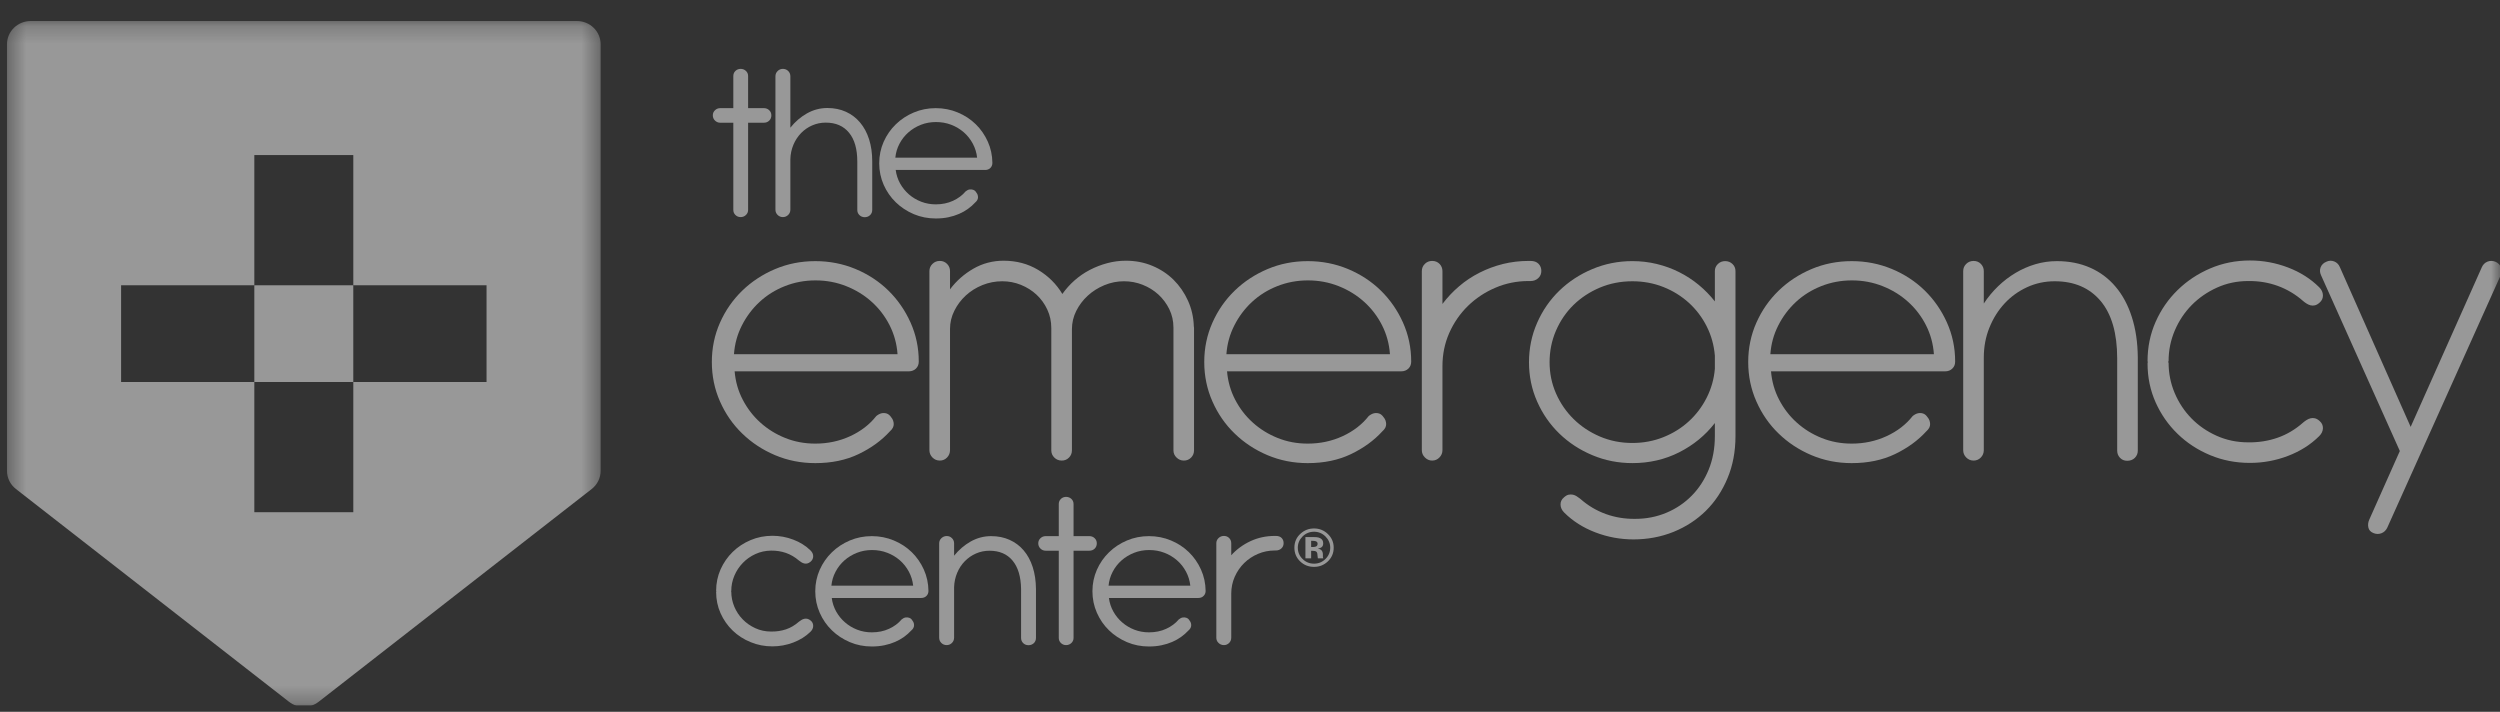 <svg width="144" height="41" viewBox="0 0 144 41" fill="none" xmlns="http://www.w3.org/2000/svg">
<rect x="0" y="0" width="144" height="41" fill="#333333" stroke="none"/>
<g clip-path="url(#clip0_189_3480)">
<g opacity="0.7">
<mask id="mask0_189_3480" style="mask-type:luminance" maskUnits="userSpaceOnUse" x="0" y="1" width="35" height="40">
<g opacity="0.7">
<path d="M0.402 1.21H34.597V40.715H0.402V1.21Z" fill="white"/>
</g>
</mask>
<g mask="url(#mask0_189_3480)">
<path fill-rule="evenodd" clip-rule="evenodd" d="M28.025 22.003H20.35V29.501H14.649V22.003H6.975V16.432H14.649V8.933H20.35V16.432H28.025V22.003ZM33.227 1.21H1.773C1.015 1.21 0.402 1.809 0.402 2.549V27.121C0.402 27.528 0.592 27.915 0.919 28.168L16.645 40.422C17.145 40.812 17.854 40.812 18.355 40.422L34.081 28.168C34.407 27.915 34.597 27.528 34.597 27.121V2.549C34.597 1.809 33.984 1.21 33.227 1.21Z" fill="white"/>
</g>
<mask id="mask1_189_3480" style="mask-type:luminance" maskUnits="userSpaceOnUse" x="0" y="1" width="145" height="40">
<g opacity="0.7">
<path d="M0.402 40.715H144.093V1.209H0.402V40.715Z" fill="white"/>
</g>
</mask>
<g mask="url(#mask1_189_3480)">
<path fill-rule="evenodd" clip-rule="evenodd" d="M14.649 22.003H20.349V16.432H14.649V22.003Z" fill="white"/>
</g>
<mask id="mask2_189_3480" style="mask-type:luminance" maskUnits="userSpaceOnUse" x="0" y="1" width="145" height="40">
<g opacity="0.7">
<path d="M0.402 40.715H144.093V1.209H0.402V40.715Z" fill="white"/>
</g>
</mask>
<g mask="url(#mask2_189_3480)">
<path fill-rule="evenodd" clip-rule="evenodd" d="M51.698 20.401C51.656 19.806 51.503 19.252 51.241 18.734C50.979 18.218 50.635 17.768 50.21 17.386C49.786 17.003 49.296 16.701 48.742 16.482C48.188 16.262 47.599 16.151 46.975 16.151C46.35 16.151 45.761 16.262 45.206 16.482C44.652 16.701 44.168 17.004 43.752 17.391C43.335 17.777 42.995 18.229 42.733 18.746C42.47 19.262 42.319 19.814 42.277 20.401H51.698ZM42.315 21.389C42.364 21.976 42.52 22.521 42.783 23.025C43.045 23.53 43.385 23.969 43.8 24.343C44.217 24.718 44.694 25.014 45.231 25.228C45.769 25.444 46.346 25.552 46.962 25.552C47.678 25.552 48.347 25.41 48.968 25.125C49.587 24.84 50.089 24.453 50.473 23.965C50.673 23.802 50.873 23.754 51.073 23.818C51.172 23.85 51.26 23.925 51.335 24.038C51.427 24.144 51.474 24.273 51.479 24.423C51.483 24.573 51.409 24.713 51.26 24.844C50.777 25.374 50.175 25.811 49.455 26.156C48.733 26.502 47.903 26.676 46.962 26.676C46.138 26.676 45.365 26.522 44.645 26.218C43.924 25.913 43.293 25.497 42.751 24.971C42.21 24.448 41.783 23.831 41.471 23.123C41.158 22.414 41.002 21.658 41.002 20.852C41.002 20.047 41.158 19.292 41.471 18.587C41.783 17.883 42.21 17.27 42.751 16.744C43.293 16.219 43.924 15.804 44.645 15.499C45.365 15.194 46.138 15.041 46.962 15.041C47.778 15.041 48.549 15.192 49.274 15.492C49.998 15.793 50.629 16.207 51.167 16.732C51.703 17.257 52.131 17.872 52.447 18.576C52.763 19.28 52.921 20.03 52.921 20.828C52.921 20.991 52.868 21.124 52.76 21.231C52.65 21.336 52.513 21.389 52.347 21.389H42.315Z" fill="white"/>
</g>
<mask id="mask3_189_3480" style="mask-type:luminance" maskUnits="userSpaceOnUse" x="0" y="1" width="145" height="40">
<g opacity="0.7">
<path d="M0.402 40.715H144.093V1.209H0.402V40.715Z" fill="white"/>
</g>
</mask>
<g mask="url(#mask3_189_3480)">
<path fill-rule="evenodd" clip-rule="evenodd" d="M54.721 16.665C55.087 16.177 55.537 15.78 56.071 15.474C56.602 15.169 57.183 15.017 57.807 15.017C58.548 15.017 59.212 15.194 59.8 15.547C60.387 15.902 60.851 16.364 61.192 16.933C61.393 16.648 61.625 16.388 61.893 16.151C62.159 15.917 62.452 15.715 62.773 15.547C63.094 15.381 63.429 15.25 63.778 15.158C64.129 15.063 64.487 15.017 64.854 15.017C65.394 15.017 65.9 15.114 66.371 15.31C66.842 15.505 67.25 15.774 67.596 16.115C67.942 16.458 68.218 16.858 68.426 17.317C68.635 17.778 68.747 18.268 68.764 18.79C68.772 18.813 68.776 18.847 68.776 18.887V25.943C68.776 26.105 68.72 26.244 68.607 26.358C68.496 26.472 68.356 26.529 68.189 26.529C68.031 26.529 67.891 26.472 67.772 26.358C67.65 26.244 67.591 26.105 67.591 25.943V18.875C67.591 18.491 67.51 18.137 67.353 17.812C67.194 17.487 66.984 17.204 66.721 16.963C66.459 16.725 66.157 16.537 65.815 16.403C65.475 16.268 65.116 16.201 64.741 16.201C64.35 16.201 63.973 16.276 63.61 16.427C63.248 16.578 62.929 16.779 62.655 17.031C62.38 17.283 62.159 17.577 61.992 17.909C61.826 18.244 61.743 18.593 61.743 18.96V25.943C61.743 26.105 61.687 26.244 61.573 26.358C61.462 26.472 61.322 26.529 61.155 26.529C60.988 26.529 60.847 26.472 60.731 26.358C60.614 26.244 60.555 26.105 60.555 25.943V18.899C60.555 18.516 60.479 18.161 60.324 17.831C60.17 17.5 59.964 17.216 59.706 16.976C59.448 16.735 59.148 16.547 58.806 16.408C58.465 16.27 58.107 16.201 57.732 16.201C57.332 16.201 56.952 16.274 56.588 16.42C56.226 16.567 55.907 16.767 55.632 17.018C55.358 17.272 55.137 17.564 54.971 17.898C54.804 18.231 54.721 18.581 54.721 18.947V25.93C54.721 26.094 54.664 26.234 54.552 26.352C54.439 26.469 54.3 26.529 54.134 26.529C53.966 26.529 53.825 26.469 53.709 26.352C53.593 26.234 53.534 26.094 53.534 25.93V15.614C53.534 15.452 53.593 15.314 53.709 15.201C53.825 15.086 53.966 15.029 54.134 15.029C54.3 15.029 54.439 15.086 54.552 15.201C54.664 15.314 54.721 15.452 54.721 15.614V16.665Z" fill="white"/>
</g>
<mask id="mask4_189_3480" style="mask-type:luminance" maskUnits="userSpaceOnUse" x="0" y="1" width="145" height="40">
<g opacity="0.7">
<path d="M0.402 40.715H144.093V1.209H0.402V40.715Z" fill="white"/>
</g>
</mask>
<g mask="url(#mask4_189_3480)">
<path fill-rule="evenodd" clip-rule="evenodd" d="M80.061 20.401C80.019 19.806 79.867 19.252 79.605 18.734C79.343 18.218 78.999 17.768 78.574 17.386C78.15 17.003 77.659 16.701 77.106 16.482C76.552 16.262 75.963 16.151 75.338 16.151C74.714 16.151 74.125 16.262 73.57 16.482C73.016 16.701 72.532 17.004 72.115 17.391C71.698 17.777 71.359 18.229 71.097 18.746C70.834 19.262 70.683 19.814 70.641 20.401H80.061ZM70.678 21.389C70.728 21.976 70.884 22.521 71.147 23.025C71.409 23.53 71.748 23.969 72.164 24.343C72.581 24.718 73.058 25.014 73.595 25.228C74.132 25.444 74.709 25.552 75.326 25.552C76.041 25.552 76.711 25.41 77.331 25.125C77.951 24.84 78.453 24.453 78.837 23.965C79.036 23.802 79.237 23.754 79.437 23.818C79.535 23.85 79.624 23.925 79.699 24.038C79.791 24.144 79.838 24.273 79.843 24.423C79.847 24.573 79.773 24.713 79.624 24.844C79.141 25.374 78.538 25.811 77.819 26.156C77.097 26.502 76.267 26.676 75.326 26.676C74.502 26.676 73.729 26.522 73.008 26.218C72.288 25.913 71.657 25.497 71.115 24.971C70.573 24.448 70.147 23.831 69.835 23.123C69.522 22.414 69.365 21.658 69.365 20.852C69.365 20.047 69.522 19.292 69.835 18.587C70.147 17.883 70.573 17.27 71.115 16.744C71.657 16.219 72.288 15.804 73.008 15.499C73.729 15.194 74.502 15.041 75.326 15.041C76.142 15.041 76.912 15.192 77.637 15.492C78.361 15.793 78.993 16.207 79.531 16.732C80.067 17.257 80.495 17.872 80.811 18.576C81.127 19.28 81.285 20.03 81.285 20.828C81.285 20.991 81.232 21.124 81.124 21.231C81.014 21.336 80.877 21.389 80.711 21.389H70.678Z" fill="white"/>
</g>
<mask id="mask5_189_3480" style="mask-type:luminance" maskUnits="userSpaceOnUse" x="0" y="1" width="145" height="40">
<g opacity="0.7">
<path d="M0.402 40.715H144.093V1.209H0.402V40.715Z" fill="white"/>
</g>
</mask>
<g mask="url(#mask5_189_3480)">
<path fill-rule="evenodd" clip-rule="evenodd" d="M83.085 17.507C83.368 17.132 83.688 16.793 84.046 16.488C84.403 16.182 84.796 15.922 85.221 15.707C85.644 15.492 86.095 15.324 86.57 15.205C87.045 15.089 87.536 15.029 88.044 15.029H88.157C88.357 15.029 88.511 15.084 88.619 15.194C88.726 15.304 88.781 15.44 88.781 15.603C88.781 15.774 88.722 15.914 88.6 16.024C88.48 16.134 88.332 16.188 88.157 16.188H88.044C87.37 16.188 86.732 16.317 86.133 16.574C85.533 16.83 85.006 17.18 84.552 17.622C84.098 18.067 83.74 18.586 83.477 19.18C83.215 19.774 83.085 20.412 83.085 21.096V25.931C83.085 26.093 83.026 26.234 82.911 26.351C82.795 26.47 82.655 26.529 82.491 26.529C82.334 26.529 82.196 26.47 82.076 26.351C81.956 26.234 81.897 26.093 81.897 25.931V15.615C81.897 15.453 81.955 15.314 82.07 15.2C82.186 15.086 82.325 15.029 82.491 15.029C82.663 15.029 82.806 15.086 82.918 15.2C83.028 15.314 83.085 15.453 83.085 15.615V17.507Z" fill="white"/>
</g>
<mask id="mask6_189_3480" style="mask-type:luminance" maskUnits="userSpaceOnUse" x="0" y="1" width="145" height="40">
<g opacity="0.7">
<path d="M0.402 40.715H144.093V1.209H0.402V40.715Z" fill="white"/>
</g>
</mask>
<g mask="url(#mask6_189_3480)">
<path fill-rule="evenodd" clip-rule="evenodd" d="M89.256 20.864C89.256 21.499 89.379 22.097 89.625 22.659C89.871 23.22 90.209 23.713 90.639 24.136C91.069 24.56 91.573 24.894 92.152 25.143C92.732 25.391 93.355 25.515 94.022 25.515C94.656 25.515 95.253 25.404 95.812 25.18C96.371 24.956 96.86 24.651 97.281 24.264C97.703 23.878 98.044 23.424 98.307 22.903C98.57 22.382 98.726 21.829 98.776 21.243V20.486C98.726 19.884 98.57 19.322 98.307 18.801C98.044 18.279 97.7 17.826 97.276 17.44C96.849 17.054 96.361 16.75 95.806 16.53C95.251 16.311 94.656 16.201 94.022 16.201C93.355 16.201 92.732 16.324 92.152 16.567C91.573 16.812 91.069 17.143 90.639 17.561C90.209 17.981 89.871 18.476 89.625 19.045C89.379 19.615 89.256 20.221 89.256 20.864ZM99.964 25.117C99.964 26.004 99.812 26.812 99.505 27.545C99.201 28.276 98.785 28.902 98.257 29.424C97.729 29.943 97.107 30.347 96.391 30.638C95.674 30.925 94.907 31.07 94.092 31.07C93.333 31.07 92.602 30.936 91.899 30.667C91.195 30.398 90.598 30.021 90.106 29.532C89.964 29.393 89.891 29.239 89.887 29.069C89.882 28.897 89.951 28.755 90.094 28.641C90.185 28.559 90.273 28.51 90.356 28.494C90.439 28.478 90.52 28.478 90.6 28.494C90.678 28.51 90.751 28.541 90.818 28.586C90.885 28.63 90.95 28.677 91.018 28.726C91.459 29.117 91.95 29.41 92.486 29.605C93.023 29.8 93.592 29.894 94.191 29.886C94.832 29.886 95.432 29.767 95.99 29.532C96.549 29.297 97.034 28.968 97.446 28.549C97.859 28.13 98.183 27.63 98.421 27.048C98.658 26.467 98.776 25.821 98.776 25.114V24.367C98.227 25.076 97.541 25.637 96.721 26.053C95.901 26.467 95.004 26.675 94.029 26.675C93.213 26.675 92.442 26.523 91.719 26.218C90.992 25.914 90.36 25.498 89.818 24.974C89.277 24.45 88.85 23.834 88.538 23.127C88.225 22.419 88.07 21.667 88.07 20.87C88.07 20.066 88.225 19.308 88.538 18.596C88.85 17.884 89.277 17.266 89.818 16.743C90.36 16.218 90.992 15.803 91.719 15.498C92.442 15.194 93.213 15.04 94.029 15.04C94.512 15.04 94.98 15.096 95.434 15.206C95.889 15.316 96.318 15.473 96.721 15.676C97.126 15.88 97.5 16.123 97.845 16.408C98.191 16.694 98.502 17.012 98.776 17.36V15.615C98.776 15.452 98.835 15.316 98.951 15.206C99.064 15.096 99.205 15.04 99.369 15.04C99.535 15.04 99.676 15.096 99.791 15.206C99.906 15.316 99.964 15.452 99.964 15.615V25.117Z" fill="white"/>
</g>
<mask id="mask7_189_3480" style="mask-type:luminance" maskUnits="userSpaceOnUse" x="0" y="1" width="145" height="40">
<g opacity="0.7">
<path d="M0.402 40.715H144.093V1.209H0.402V40.715Z" fill="white"/>
</g>
</mask>
<g mask="url(#mask7_189_3480)">
<path fill-rule="evenodd" clip-rule="evenodd" d="M111.393 20.401C111.351 19.806 111.199 19.252 110.937 18.734C110.675 18.218 110.331 17.768 109.906 17.386C109.482 17.003 108.992 16.701 108.438 16.482C107.884 16.262 107.295 16.151 106.67 16.151C106.046 16.151 105.457 16.262 104.902 16.482C104.348 16.701 103.864 17.004 103.447 17.391C103.031 17.777 102.691 18.229 102.429 18.746C102.166 19.262 102.015 19.814 101.973 20.401H111.393ZM102.01 21.389C102.06 21.976 102.216 22.521 102.479 23.025C102.741 23.53 103.08 23.969 103.496 24.343C103.913 24.718 104.39 25.014 104.927 25.228C105.464 25.444 106.041 25.552 106.658 25.552C107.373 25.552 108.043 25.41 108.662 25.125C109.283 24.84 109.785 24.453 110.169 23.965C110.368 23.802 110.569 23.754 110.769 23.818C110.867 23.85 110.956 23.925 111.031 24.038C111.123 24.144 111.17 24.273 111.175 24.423C111.179 24.573 111.105 24.713 110.956 24.844C110.473 25.374 109.87 25.811 109.151 26.156C108.429 26.502 107.599 26.676 106.658 26.676C105.834 26.676 105.061 26.522 104.34 26.218C103.62 25.913 102.989 25.497 102.447 24.971C101.905 24.448 101.479 23.831 101.167 23.123C100.854 22.414 100.697 21.658 100.697 20.852C100.697 20.047 100.854 19.292 101.167 18.587C101.479 17.883 101.905 17.27 102.447 16.744C102.989 16.219 103.62 15.804 104.34 15.499C105.061 15.194 105.834 15.041 106.658 15.041C107.474 15.041 108.244 15.192 108.969 15.492C109.693 15.793 110.325 16.207 110.863 16.732C111.399 17.257 111.827 17.872 112.143 18.576C112.459 19.28 112.617 20.03 112.617 20.828C112.617 20.991 112.564 21.124 112.454 21.231C112.346 21.336 112.209 21.389 112.043 21.389H102.01Z" fill="white"/>
</g>
<mask id="mask8_189_3480" style="mask-type:luminance" maskUnits="userSpaceOnUse" x="0" y="1" width="145" height="40">
<g opacity="0.7">
<path d="M0.402 40.715H144.093V1.209H0.402V40.715Z" fill="white"/>
</g>
</mask>
<g mask="url(#mask8_189_3480)">
<path fill-rule="evenodd" clip-rule="evenodd" d="M114.267 17.483C114.508 17.116 114.783 16.785 115.091 16.488C115.399 16.191 115.735 15.934 116.096 15.719C116.459 15.503 116.84 15.336 117.239 15.218C117.64 15.1 118.052 15.041 118.477 15.041C119.184 15.041 119.823 15.167 120.395 15.42C120.966 15.671 121.452 16.035 121.856 16.513C122.26 16.988 122.573 17.57 122.793 18.258C123.014 18.945 123.129 19.72 123.137 20.583V25.955C123.137 26.118 123.082 26.256 122.969 26.371C122.856 26.484 122.708 26.541 122.526 26.541C122.358 26.541 122.221 26.484 122.113 26.371C122.004 26.256 121.95 26.118 121.95 25.955V20.645C121.95 19.196 121.631 18.093 120.995 17.336C120.357 16.58 119.476 16.201 118.352 16.201C117.786 16.201 117.254 16.315 116.759 16.543C116.264 16.771 115.832 17.082 115.466 17.476C115.099 17.871 114.807 18.336 114.592 18.868C114.375 19.401 114.267 19.977 114.267 20.596V25.93C114.267 26.093 114.209 26.235 114.098 26.351C113.985 26.469 113.846 26.529 113.68 26.529C113.512 26.529 113.37 26.469 113.254 26.351C113.138 26.235 113.08 26.093 113.08 25.93V15.615C113.08 15.452 113.138 15.314 113.254 15.2C113.37 15.086 113.512 15.03 113.68 15.03C113.846 15.03 113.985 15.086 114.098 15.2C114.209 15.314 114.267 15.452 114.267 15.615V17.483Z" fill="white"/>
</g>
<mask id="mask9_189_3480" style="mask-type:luminance" maskUnits="userSpaceOnUse" x="0" y="1" width="145" height="40">
<g opacity="0.7">
<path d="M0.402 40.715H144.093V1.209H0.402V40.715Z" fill="white"/>
</g>
</mask>
<g mask="url(#mask9_189_3480)">
<path fill-rule="evenodd" clip-rule="evenodd" d="M124.911 20.791C124.911 20.8 124.903 20.819 124.886 20.853L124.898 20.876L124.911 20.889C124.911 21.498 125.027 22.081 125.26 22.635C125.493 23.189 125.815 23.675 126.223 24.094C126.632 24.513 127.116 24.849 127.678 25.1C128.241 25.353 128.847 25.479 129.495 25.479C130.096 25.487 130.663 25.398 131.197 25.21C131.728 25.024 132.22 24.73 132.67 24.331C132.727 24.282 132.793 24.235 132.863 24.191C132.934 24.145 133.009 24.113 133.088 24.094C133.167 24.073 133.251 24.073 133.339 24.094C133.426 24.113 133.516 24.165 133.606 24.246C133.74 24.36 133.805 24.501 133.801 24.667C133.796 24.834 133.723 24.987 133.582 25.125C133.09 25.613 132.492 25.991 131.789 26.26C131.085 26.529 130.354 26.663 129.596 26.663C128.78 26.663 128.017 26.515 127.304 26.217C126.592 25.92 125.966 25.512 125.43 24.991C124.892 24.47 124.47 23.864 124.161 23.171C123.853 22.479 123.699 21.735 123.699 20.938C123.699 20.904 123.703 20.876 123.711 20.853C123.703 20.835 123.699 20.815 123.699 20.791C123.699 19.994 123.853 19.244 124.161 18.545C124.47 17.845 124.892 17.232 125.43 16.708C125.966 16.182 126.592 15.768 127.304 15.462C128.017 15.157 128.78 15.004 129.596 15.004C130.354 15.004 131.085 15.139 131.789 15.407C132.492 15.676 133.09 16.054 133.582 16.542C133.723 16.681 133.796 16.836 133.801 17.007C133.805 17.177 133.74 17.32 133.606 17.434C133.516 17.515 133.426 17.566 133.339 17.587C133.251 17.607 133.167 17.607 133.088 17.587C133.009 17.566 132.934 17.533 132.863 17.488C132.793 17.444 132.727 17.397 132.67 17.348C132.228 16.957 131.739 16.665 131.201 16.469C130.665 16.273 130.096 16.18 129.495 16.188C128.854 16.188 128.254 16.314 127.697 16.567C127.139 16.819 126.654 17.156 126.241 17.574C125.829 17.993 125.504 18.482 125.267 19.039C125.029 19.598 124.911 20.181 124.911 20.791Z" fill="white"/>
</g>
<mask id="mask10_189_3480" style="mask-type:luminance" maskUnits="userSpaceOnUse" x="0" y="1" width="145" height="40">
<g opacity="0.7">
<path d="M0.402 40.715H144.093V1.209H0.402V40.715Z" fill="white"/>
</g>
</mask>
<g mask="url(#mask10_189_3480)">
<path fill-rule="evenodd" clip-rule="evenodd" d="M138.854 24.588L142.952 15.395C143.019 15.241 143.127 15.133 143.277 15.071C143.427 15.011 143.581 15.013 143.74 15.078C143.89 15.143 143.993 15.249 144.051 15.395C144.11 15.542 144.106 15.696 144.038 15.859L137.505 30.398C137.429 30.553 137.317 30.659 137.168 30.716C137.017 30.773 136.862 30.769 136.706 30.704C136.546 30.639 136.451 30.533 136.418 30.387C136.385 30.24 136.4 30.09 136.468 29.935L138.23 25.979L133.694 15.859C133.619 15.696 133.611 15.542 133.669 15.395C133.727 15.249 133.836 15.143 133.994 15.078C134.143 15.004 134.296 14.999 134.451 15.059C134.603 15.12 134.715 15.233 134.78 15.395L138.854 24.588Z" fill="white"/>
</g>
<mask id="mask11_189_3480" style="mask-type:luminance" maskUnits="userSpaceOnUse" x="0" y="1" width="145" height="40">
<g opacity="0.7">
<path d="M0.402 40.715H144.093V1.209H0.402V40.715Z" fill="white"/>
</g>
</mask>
<g mask="url(#mask11_189_3480)">
<path fill-rule="evenodd" clip-rule="evenodd" d="M42.122 34.029L42.108 34.055L42.116 34.069L42.122 34.076C42.122 34.378 42.181 34.668 42.296 34.943C42.413 35.22 42.572 35.463 42.778 35.673C42.982 35.885 43.224 36.054 43.505 36.183C43.785 36.313 44.087 36.377 44.416 36.377C44.716 36.382 45.001 36.34 45.269 36.251C45.538 36.161 45.787 36.014 46.02 35.809C46.065 35.775 46.112 35.741 46.163 35.71C46.213 35.679 46.267 35.657 46.324 35.643C46.381 35.63 46.441 35.63 46.505 35.643C46.568 35.657 46.634 35.693 46.703 35.75C46.794 35.83 46.84 35.931 46.84 36.053C46.84 36.175 46.787 36.289 46.682 36.391C46.409 36.657 46.079 36.864 45.691 37.011C45.306 37.157 44.905 37.231 44.491 37.231C44.044 37.231 43.624 37.15 43.232 36.986C42.837 36.826 42.495 36.603 42.201 36.32C41.908 36.037 41.676 35.706 41.504 35.323C41.334 34.941 41.249 34.532 41.249 34.096L41.262 34.055C41.253 34.048 41.249 34.038 41.249 34.029C41.249 33.594 41.334 33.184 41.504 32.798C41.676 32.415 41.908 32.078 42.201 31.792C42.495 31.504 42.837 31.278 43.232 31.111C43.624 30.945 44.044 30.861 44.491 30.861C44.905 30.861 45.306 30.935 45.691 31.082C46.079 31.228 46.409 31.435 46.682 31.702C46.787 31.804 46.84 31.916 46.84 32.038C46.84 32.161 46.791 32.264 46.696 32.348C46.627 32.406 46.563 32.442 46.502 32.456C46.44 32.469 46.381 32.469 46.324 32.456C46.267 32.442 46.213 32.42 46.163 32.388C46.112 32.358 46.065 32.324 46.02 32.288C45.787 32.089 45.538 31.942 45.269 31.848C45.001 31.756 44.716 31.712 44.416 31.715C44.092 31.719 43.792 31.785 43.515 31.912C43.237 32.038 42.994 32.209 42.789 32.422C42.581 32.635 42.418 32.881 42.3 33.159C42.182 33.437 42.122 33.727 42.122 34.029Z" fill="white"/>
</g>
<mask id="mask12_189_3480" style="mask-type:luminance" maskUnits="userSpaceOnUse" x="0" y="1" width="145" height="40">
<g opacity="0.7">
<path d="M0.402 40.715H144.093V1.209H0.402V40.715Z" fill="white"/>
</g>
</mask>
<g mask="url(#mask12_189_3480)">
<path fill-rule="evenodd" clip-rule="evenodd" d="M52.599 33.736C52.567 33.447 52.484 33.177 52.349 32.925C52.214 32.675 52.042 32.457 51.831 32.273C51.618 32.088 51.377 31.944 51.103 31.839C50.83 31.734 50.54 31.682 50.229 31.682C49.921 31.682 49.63 31.735 49.359 31.842C49.088 31.949 48.849 32.094 48.64 32.278C48.431 32.463 48.259 32.681 48.128 32.933C47.995 33.183 47.917 33.451 47.888 33.736H52.599ZM47.909 34.443C47.945 34.724 48.031 34.983 48.164 35.224C48.299 35.464 48.469 35.673 48.674 35.85C48.878 36.028 49.113 36.169 49.377 36.271C49.64 36.373 49.921 36.423 50.217 36.423C50.581 36.423 50.911 36.356 51.206 36.22C51.502 36.085 51.745 35.904 51.936 35.677C52.014 35.614 52.087 35.578 52.159 35.567C52.228 35.556 52.298 35.56 52.367 35.583C52.449 35.61 52.511 35.665 52.558 35.749C52.622 35.826 52.652 35.918 52.65 36.024C52.647 36.131 52.593 36.229 52.488 36.318C52.367 36.45 52.227 36.572 52.073 36.684C51.918 36.795 51.747 36.892 51.558 36.974C51.369 37.056 51.162 37.121 50.94 37.167C50.716 37.214 50.475 37.238 50.217 37.238C49.766 37.238 49.344 37.155 48.95 36.987C48.557 36.82 48.212 36.594 47.917 36.307C47.62 36.021 47.387 35.684 47.216 35.296C47.046 34.91 46.959 34.497 46.959 34.056C46.959 33.617 47.046 33.204 47.216 32.818C47.387 32.435 47.62 32.098 47.917 31.812C48.212 31.524 48.557 31.298 48.95 31.131C49.344 30.965 49.766 30.881 50.217 30.881C50.662 30.881 51.083 30.964 51.479 31.128C51.875 31.292 52.22 31.517 52.514 31.802C52.806 32.087 53.039 32.421 53.213 32.806C53.386 33.19 53.474 33.6 53.479 34.035C53.479 34.152 53.441 34.249 53.363 34.326C53.285 34.404 53.185 34.443 53.063 34.443H47.909Z" fill="white"/>
</g>
<mask id="mask13_189_3480" style="mask-type:luminance" maskUnits="userSpaceOnUse" x="0" y="1" width="145" height="40">
<g opacity="0.7">
<path d="M0.402 40.715H144.093V1.209H0.402V40.715Z" fill="white"/>
</g>
</mask>
<g mask="url(#mask13_189_3480)">
<path fill-rule="evenodd" clip-rule="evenodd" d="M59.672 36.744C59.672 36.864 59.632 36.964 59.55 37.044C59.466 37.124 59.363 37.164 59.239 37.164C59.12 37.164 59.019 37.124 58.936 37.044C58.855 36.965 58.814 36.864 58.814 36.744V33.928C58.804 33.216 58.64 32.672 58.324 32.291C58.008 31.911 57.566 31.722 56.996 31.722C56.719 31.722 56.459 31.775 56.215 31.882C55.972 31.989 55.759 32.136 55.574 32.325C55.389 32.514 55.242 32.736 55.134 32.993C55.025 33.253 54.965 33.529 54.956 33.827V36.731C54.956 36.851 54.914 36.952 54.83 37.035C54.746 37.117 54.644 37.158 54.526 37.158C54.408 37.158 54.307 37.117 54.222 37.035C54.138 36.952 54.096 36.851 54.096 36.73V31.295C54.096 31.18 54.139 31.081 54.225 30.999C54.312 30.917 54.414 30.875 54.534 30.875C54.651 30.875 54.752 30.917 54.833 30.999C54.915 31.081 54.956 31.18 54.956 31.295L54.957 32.008C55.227 31.672 55.544 31.398 55.911 31.191C56.278 30.985 56.67 30.881 57.089 30.881C57.482 30.881 57.836 30.953 58.153 31.096C58.469 31.237 58.74 31.44 58.965 31.705C59.191 31.97 59.364 32.29 59.485 32.666C59.605 33.041 59.668 33.46 59.672 33.923V36.744Z" fill="white"/>
</g>
<mask id="mask14_189_3480" style="mask-type:luminance" maskUnits="userSpaceOnUse" x="0" y="1" width="145" height="40">
<g opacity="0.7">
<path d="M0.402 40.715H144.093V1.209H0.402V40.715Z" fill="white"/>
</g>
</mask>
<g mask="url(#mask14_189_3480)">
<path fill-rule="evenodd" clip-rule="evenodd" d="M61.837 30.881H62.745C62.869 30.881 62.97 30.921 63.053 31.001C63.135 31.082 63.176 31.179 63.176 31.295C63.176 31.419 63.135 31.522 63.053 31.602C62.97 31.681 62.869 31.721 62.745 31.721H61.837V36.745C61.837 36.859 61.795 36.957 61.712 37.037C61.627 37.117 61.526 37.158 61.407 37.158C61.289 37.158 61.189 37.117 61.107 37.037C61.026 36.957 60.985 36.859 60.985 36.745V31.721H60.234C60.114 31.721 60.015 31.68 59.93 31.598C59.846 31.516 59.804 31.415 59.804 31.295C59.804 31.179 59.846 31.082 59.93 31.001C60.015 30.921 60.114 30.881 60.234 30.881H60.985V29.035C60.985 28.915 61.026 28.815 61.107 28.738C61.189 28.659 61.289 28.62 61.407 28.62C61.526 28.62 61.627 28.659 61.712 28.738C61.795 28.815 61.837 28.915 61.837 29.035V30.881Z" fill="white"/>
</g>
<mask id="mask15_189_3480" style="mask-type:luminance" maskUnits="userSpaceOnUse" x="0" y="1" width="145" height="40">
<g opacity="0.7">
<path d="M0.402 40.715H144.093V1.209H0.402V40.715Z" fill="white"/>
</g>
</mask>
<g mask="url(#mask15_189_3480)">
<path fill-rule="evenodd" clip-rule="evenodd" d="M68.562 33.736C68.531 33.447 68.448 33.177 68.313 32.925C68.179 32.675 68.007 32.457 67.794 32.273C67.582 32.088 67.341 31.944 67.067 31.839C66.794 31.734 66.503 31.682 66.194 31.682C65.884 31.682 65.594 31.735 65.323 31.842C65.053 31.949 64.812 32.094 64.603 32.278C64.394 32.463 64.223 32.681 64.091 32.933C63.96 33.183 63.88 33.451 63.853 33.736H68.562ZM63.874 34.443C63.909 34.724 63.994 34.983 64.129 35.224C64.263 35.464 64.433 35.673 64.638 35.85C64.843 36.028 65.078 36.169 65.341 36.271C65.605 36.373 65.884 36.423 66.181 36.423C66.544 36.423 66.875 36.356 67.17 36.22C67.466 36.085 67.709 35.904 67.9 35.677C67.978 35.614 68.052 35.578 68.123 35.567C68.192 35.556 68.263 35.56 68.33 35.583C68.412 35.61 68.476 35.665 68.522 35.749C68.586 35.826 68.616 35.918 68.613 36.024C68.611 36.131 68.558 36.229 68.453 36.318C68.33 36.45 68.191 36.572 68.036 36.684C67.883 36.795 67.71 36.892 67.522 36.974C67.333 37.056 67.127 37.121 66.903 37.167C66.681 37.214 66.439 37.238 66.181 37.238C65.73 37.238 65.308 37.155 64.914 36.987C64.52 36.82 64.175 36.594 63.88 36.307C63.584 36.021 63.351 35.684 63.181 35.296C63.011 34.91 62.924 34.497 62.924 34.056C62.924 33.617 63.011 33.204 63.181 32.818C63.351 32.435 63.584 32.098 63.88 31.812C64.175 31.524 64.52 31.298 64.914 31.131C65.308 30.965 65.73 30.881 66.181 30.881C66.626 30.881 67.047 30.964 67.443 31.128C67.84 31.292 68.183 31.517 68.477 31.802C68.77 32.087 69.004 32.421 69.177 32.806C69.35 33.19 69.438 33.6 69.444 34.035C69.444 34.152 69.405 34.249 69.326 34.326C69.249 34.404 69.149 34.443 69.027 34.443H63.874Z" fill="white"/>
</g>
<mask id="mask16_189_3480" style="mask-type:luminance" maskUnits="userSpaceOnUse" x="0" y="1" width="145" height="40">
<g opacity="0.7">
<path d="M0.402 40.715H144.093V1.209H0.402V40.715Z" fill="white"/>
</g>
</mask>
<g mask="url(#mask16_189_3480)">
<path fill-rule="evenodd" clip-rule="evenodd" d="M70.92 31.982C71.23 31.64 71.6 31.369 72.033 31.168C72.464 30.968 72.931 30.869 73.431 30.869H73.487C73.631 30.869 73.744 30.908 73.82 30.985C73.898 31.063 73.936 31.164 73.936 31.285C73.936 31.411 73.893 31.512 73.807 31.591C73.721 31.669 73.615 31.708 73.487 31.708H73.431C73.091 31.708 72.767 31.773 72.463 31.902C72.158 32.031 71.892 32.208 71.664 32.432C71.436 32.656 71.256 32.92 71.121 33.222C70.987 33.526 70.92 33.85 70.92 34.196V36.73C70.92 36.851 70.879 36.953 70.797 37.035C70.714 37.117 70.615 37.158 70.497 37.158C70.378 37.158 70.276 37.117 70.189 37.035C70.103 36.953 70.06 36.851 70.06 36.73V31.288C70.06 31.174 70.103 31.074 70.189 30.992C70.276 30.91 70.378 30.869 70.497 30.869C70.621 30.869 70.72 30.91 70.801 30.992C70.88 31.074 70.92 31.172 70.92 31.288V31.982Z" fill="white"/>
</g>
<mask id="mask17_189_3480" style="mask-type:luminance" maskUnits="userSpaceOnUse" x="0" y="1" width="145" height="40">
<g opacity="0.7">
<path d="M0.402 40.715H144.093V1.209H0.402V40.715Z" fill="white"/>
</g>
</mask>
<g mask="url(#mask17_189_3480)">
<path fill-rule="evenodd" clip-rule="evenodd" d="M75.792 31.177C75.747 31.159 75.683 31.152 75.601 31.152H75.522V31.507H75.649C75.725 31.507 75.786 31.492 75.829 31.462C75.872 31.431 75.893 31.383 75.893 31.316C75.893 31.249 75.86 31.203 75.792 31.177ZM75.192 32.16V30.935H75.541C75.697 30.936 75.784 30.937 75.801 30.938C75.901 30.944 75.983 30.966 76.048 31.001C76.16 31.061 76.216 31.158 76.216 31.293C76.216 31.397 76.186 31.47 76.127 31.517C76.069 31.562 75.997 31.59 75.909 31.599C75.989 31.615 76.048 31.639 76.089 31.67C76.162 31.729 76.199 31.82 76.199 31.945V32.054C76.199 32.066 76.199 32.078 76.201 32.09C76.203 32.102 76.206 32.114 76.21 32.127L76.222 32.16H75.908C75.898 32.122 75.892 32.065 75.887 31.992C75.884 31.918 75.877 31.868 75.866 31.841C75.851 31.798 75.82 31.768 75.775 31.751C75.75 31.74 75.713 31.735 75.663 31.732L75.59 31.727H75.522V32.16H75.192ZM75.024 30.904C74.844 31.085 74.754 31.299 74.754 31.546C74.754 31.802 74.845 32.019 75.029 32.198C75.211 32.378 75.431 32.467 75.689 32.467C75.946 32.467 76.166 32.377 76.348 32.196C76.53 32.016 76.621 31.799 76.621 31.546C76.621 31.3 76.531 31.086 76.35 30.904C76.166 30.721 75.946 30.628 75.689 30.628C75.429 30.628 75.208 30.721 75.024 30.904ZM76.481 32.34C76.261 32.548 75.998 32.652 75.689 32.652C75.37 32.652 75.103 32.546 74.884 32.332C74.665 32.118 74.557 31.857 74.557 31.546C74.557 31.222 74.674 30.954 74.91 30.74C75.131 30.539 75.391 30.439 75.689 30.439C76 30.439 76.269 30.548 76.49 30.764C76.71 30.979 76.821 31.241 76.821 31.546C76.821 31.86 76.708 32.125 76.481 32.34Z" fill="white"/>
</g>
<mask id="mask18_189_3480" style="mask-type:luminance" maskUnits="userSpaceOnUse" x="0" y="1" width="145" height="40">
<g opacity="0.7">
<path d="M0.402 40.715H144.093V1.209H0.402V40.715Z" fill="white"/>
</g>
</mask>
<g mask="url(#mask18_189_3480)">
<path fill-rule="evenodd" clip-rule="evenodd" d="M43.091 6.229H43.999C44.123 6.229 44.224 6.269 44.307 6.349C44.389 6.429 44.43 6.526 44.43 6.643C44.43 6.767 44.389 6.869 44.307 6.949C44.224 7.029 44.123 7.069 43.999 7.069H43.091V12.091C43.091 12.207 43.049 12.305 42.965 12.384C42.881 12.464 42.78 12.505 42.661 12.505C42.543 12.505 42.443 12.464 42.361 12.384C42.28 12.305 42.239 12.207 42.239 12.091V7.069H41.488C41.368 7.069 41.269 7.028 41.184 6.945C41.1 6.864 41.058 6.762 41.058 6.643C41.058 6.526 41.1 6.429 41.184 6.349C41.269 6.269 41.368 6.229 41.488 6.229H42.239V4.381C42.239 4.261 42.28 4.162 42.361 4.085C42.443 4.006 42.543 3.967 42.661 3.967C42.78 3.967 42.881 4.006 42.965 4.085C43.049 4.162 43.091 4.261 43.091 4.381V6.229Z" fill="white"/>
</g>
<mask id="mask19_189_3480" style="mask-type:luminance" maskUnits="userSpaceOnUse" x="0" y="1" width="145" height="40">
<g opacity="0.7">
<path d="M0.402 40.715H144.093V1.209H0.402V40.715Z" fill="white"/>
</g>
</mask>
<g mask="url(#mask19_189_3480)">
<path fill-rule="evenodd" clip-rule="evenodd" d="M45.525 7.355C45.793 7.016 46.11 6.742 46.477 6.533C46.844 6.326 47.238 6.221 47.657 6.221C48.053 6.221 48.409 6.295 48.725 6.438C49.044 6.583 49.315 6.789 49.54 7.057C49.766 7.324 49.939 7.647 50.06 8.025C50.18 8.403 50.241 8.825 50.241 9.293V12.091C50.241 12.211 50.199 12.312 50.117 12.391C50.034 12.471 49.93 12.511 49.808 12.511C49.688 12.511 49.588 12.471 49.505 12.391C49.422 12.312 49.38 12.211 49.38 12.091V9.304C49.38 8.583 49.222 8.029 48.903 7.643C48.585 7.256 48.139 7.063 47.565 7.063C47.288 7.063 47.027 7.116 46.783 7.223C46.54 7.329 46.327 7.476 46.142 7.665C45.958 7.855 45.811 8.079 45.701 8.336C45.593 8.594 45.533 8.872 45.525 9.17V12.077C45.525 12.197 45.483 12.299 45.398 12.381C45.315 12.463 45.213 12.505 45.093 12.505C44.976 12.505 44.875 12.463 44.791 12.381C44.707 12.299 44.665 12.197 44.665 12.077V4.395C44.665 4.274 44.707 4.174 44.791 4.092C44.875 4.008 44.976 3.967 45.093 3.967C45.217 3.967 45.319 4.008 45.402 4.092C45.484 4.174 45.525 4.274 45.525 4.395V7.355Z" fill="white"/>
</g>
<mask id="mask20_189_3480" style="mask-type:luminance" maskUnits="userSpaceOnUse" x="0" y="1" width="145" height="40">
<g opacity="0.7">
<path d="M0.402 40.715H144.093V1.209H0.402V40.715Z" fill="white"/>
</g>
</mask>
<g mask="url(#mask20_189_3480)">
<path fill-rule="evenodd" clip-rule="evenodd" d="M56.282 9.083C56.25 8.794 56.167 8.524 56.032 8.273C55.897 8.022 55.725 7.803 55.514 7.62C55.301 7.435 55.06 7.29 54.786 7.185C54.513 7.081 54.223 7.03 53.912 7.03C53.604 7.03 53.313 7.082 53.042 7.189C52.771 7.296 52.532 7.441 52.323 7.626C52.114 7.81 51.942 8.028 51.811 8.279C51.678 8.53 51.6 8.798 51.571 9.083H56.282ZM51.592 9.79C51.629 10.07 51.714 10.33 51.847 10.57C51.982 10.811 52.152 11.019 52.356 11.198C52.561 11.375 52.796 11.515 53.06 11.618C53.323 11.719 53.604 11.771 53.9 11.771C54.264 11.771 54.593 11.703 54.889 11.568C55.185 11.432 55.429 11.251 55.619 11.024C55.697 10.961 55.77 10.925 55.842 10.914C55.912 10.904 55.981 10.908 56.05 10.931C56.13 10.957 56.195 11.013 56.241 11.097C56.305 11.174 56.335 11.265 56.333 11.37C56.331 11.477 56.276 11.576 56.171 11.664C56.05 11.798 55.91 11.92 55.756 12.03C55.601 12.143 55.43 12.239 55.241 12.321C55.052 12.403 54.845 12.468 54.623 12.515C54.4 12.562 54.159 12.584 53.9 12.584C53.449 12.584 53.027 12.501 52.633 12.335C52.24 12.167 51.895 11.941 51.6 11.654C51.303 11.367 51.07 11.031 50.899 10.644C50.729 10.257 50.643 9.843 50.643 9.404C50.643 8.963 50.729 8.551 50.899 8.166C51.07 7.782 51.303 7.446 51.6 7.159C51.895 6.872 52.24 6.645 52.633 6.479C53.027 6.313 53.449 6.229 53.9 6.229C54.345 6.229 54.767 6.312 55.162 6.476C55.558 6.64 55.903 6.865 56.196 7.149C56.489 7.434 56.722 7.768 56.896 8.153C57.069 8.538 57.157 8.948 57.162 9.383C57.162 9.499 57.123 9.596 57.046 9.674C56.968 9.751 56.868 9.79 56.746 9.79H51.592Z" fill="white"/>
</g>
</g>
</g>
<defs>
<clipPath id="clip0_189_3480">
<rect width="144" height="40" fill="white" transform="translate(0 0.649)"/>
</clipPath>
</defs>
</svg>
